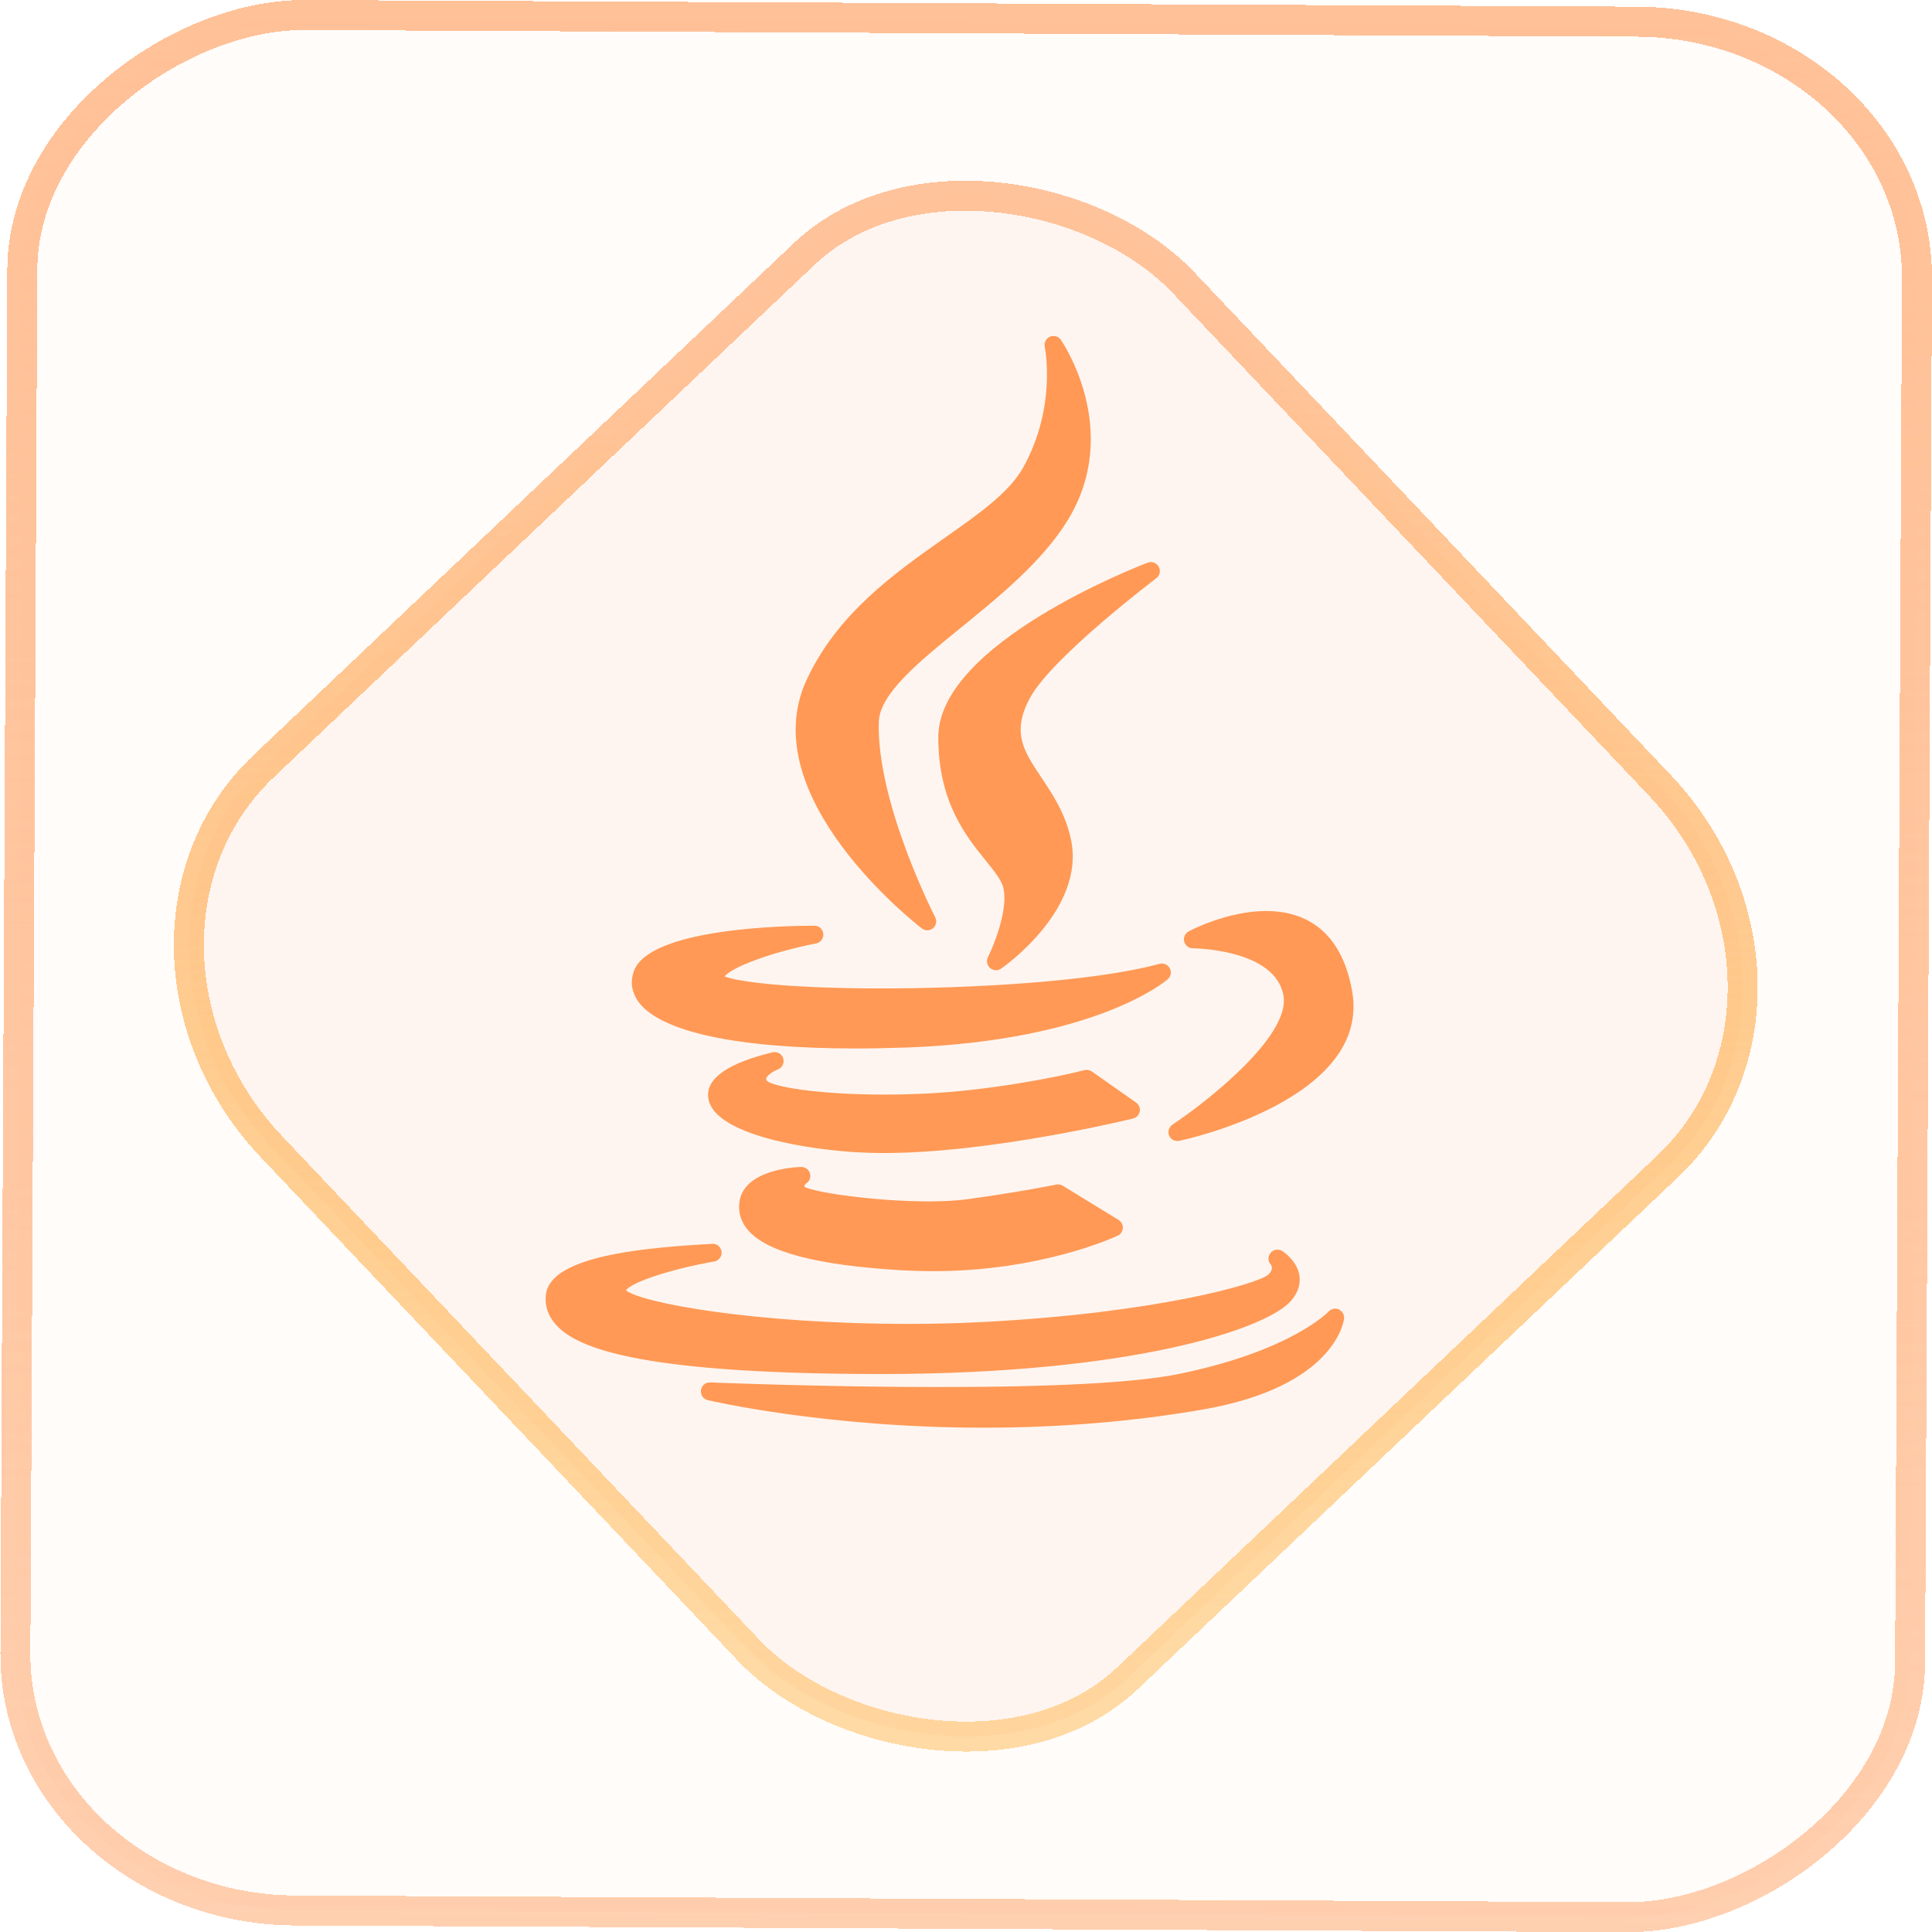 <?xml version="1.0" encoding="UTF-8" standalone="no"?>
<svg
   width="46"
   height="46"
   version="1.1"
   viewBox="0 0 12.171 12.171"
   id="svg12"
   sodipodi:docname="pattern-java-devel.svg"
   inkscape:version="1.3.2 (091e20ef0f, 2023-11-25)"
   xmlns:inkscape="http://www.inkscape.org/namespaces/inkscape"
   xmlns:sodipodi="http://sodipodi.sourceforge.net/DTD/sodipodi-0.dtd"
   xmlns:xlink="http://www.w3.org/1999/xlink"
   xmlns="http://www.w3.org/2000/svg"
   xmlns:svg="http://www.w3.org/2000/svg">
  <defs
     id="defs16">
    <linearGradient
       id="linearGradient7"
       inkscape:collect="always">
      <stop
         style="stop-color:#ff9955;stop-opacity:0.461;"
         offset="0"
         id="stop6" />
      <stop
         style="stop-color:#ffb583;stop-opacity:0.831;"
         offset="1"
         id="stop7" />
    </linearGradient>
    <linearGradient
       id="c"
       y1="523.8"
       x1="403.57"
       y2="536.8"
       x2="416.57"
       gradientUnits="userSpaceOnUse"
       gradientTransform="matrix(0.345,0,0,0.345,-134.804,-174.633)">
      <stop
         stop-color="#292c2f"
         id="stop1568" />
      <stop
         offset="1"
         stop-opacity="0"
         id="stop1570" />
    </linearGradient>
    <linearGradient
       xlink:href="#b-2"
       id="linearGradient4189"
       x1="14.369"
       y1="22.522"
       x2="26.522"
       y2="22.522"
       gradientUnits="userSpaceOnUse" />
    <linearGradient
       x1="36"
       gradientUnits="userSpaceOnUse"
       x2="14"
       y2="12"
       y1="44"
       id="b-2">
      <stop
         style="stop-color:#bfc9c9;stop-opacity:1"
         stop-color="#536161"
         id="stop1579" />
      <stop
         style="stop-color:#fbfbfb;stop-opacity:1"
         stop-color="#f4f5f5"
         offset="1"
         id="stop1581" />
    </linearGradient>
    <linearGradient
       xlink:href="#b-2"
       id="linearGradient4428"
       gradientUnits="userSpaceOnUse"
       x1="31.586"
       y1="36.345"
       x2="1.203"
       y2="6.723" />
    <linearGradient
       xlink:href="#b-2"
       id="linearGradient4189-3"
       x1="14.369"
       y1="22.522"
       x2="26.522"
       y2="22.522"
       gradientUnits="userSpaceOnUse"
       gradientTransform="translate(20.842,61.554)" />
    <linearGradient
       xlink:href="#b-2"
       id="linearGradient4428-5"
       gradientUnits="userSpaceOnUse"
       x1="31.586"
       y1="36.345"
       x2="1.203"
       y2="6.723"
       gradientTransform="translate(20.842,61.554)" />
    <linearGradient
       xlink:href="#b-2"
       id="linearGradient4189-3-3"
       x1="14.369"
       y1="22.522"
       x2="26.522"
       y2="22.522"
       gradientUnits="userSpaceOnUse"
       gradientTransform="translate(4.377,4.421)" />
    <linearGradient
       xlink:href="#b-2"
       id="linearGradient4428-5-5"
       gradientUnits="userSpaceOnUse"
       x1="31.586"
       y1="36.345"
       x2="1.203"
       y2="6.723"
       gradientTransform="translate(4.377,4.421)" />
    <linearGradient
       inkscape:collect="always"
       xlink:href="#linearGradient14"
       id="linearGradient15"
       x1="-9.685"
       y1="45.161"
       x2="11.988"
       y2="21.735"
       gradientUnits="userSpaceOnUse"
       gradientTransform="scale(0.265)" />
    <linearGradient
       id="linearGradient14"
       inkscape:collect="always">
      <stop
         style="stop-color:#ff9900;stop-opacity:0.345;"
         offset="0"
         id="stop12" />
      <stop
         style="stop-color:#ffb685;stop-opacity:0.816;"
         offset="1"
         id="stop13" />
    </linearGradient>
    <filter
       id="filter2917-3"
       x="-0.962"
       y="-0.667"
       width="2.924"
       height="2.335"
       color-interpolation-filters="sRGB">
      <feGaussianBlur
         stdDeviation="0.287"
         id="feGaussianBlur732-5" />
    </filter>
    <filter
       id="filter1"
       x="-0.962"
       y="-0.667"
       width="2.924"
       height="2.335"
       color-interpolation-filters="sRGB">
      <feGaussianBlur
         stdDeviation="0.287"
         id="feGaussianBlur1" />
    </filter>
    <filter
       id="filter2"
       x="-0.962"
       y="-0.667"
       width="2.924"
       height="2.335"
       color-interpolation-filters="sRGB">
      <feGaussianBlur
         stdDeviation="0.287"
         id="feGaussianBlur2" />
    </filter>
    <linearGradient
       id="_lgradient_20"
       x1="-0.3"
       y1="-0.261"
       x2="0.967"
       y2="0.866"
       gradientTransform="matrix(15.137,0,0,16.827,0.898,0.053)"
       gradientUnits="userSpaceOnUse">
      <stop
         offset="34.941%"
         stop-opacity="1"
         style="stop-color:rgb(178,229,107)"
         id="stop1" />
      <stop
         offset="53.849%"
         stop-opacity="1"
         style="stop-color:rgb(194,233,100)"
         id="stop2" />
      <stop
         offset="90.405%"
         stop-opacity="1"
         style="stop-color:rgb(236,244,81)"
         id="stop3" />
      <stop
         offset="100%"
         stop-opacity="1"
         style="stop-color:rgb(250,247,75)"
         id="stop4" />
    </linearGradient>
    <linearGradient
       inkscape:collect="always"
       xlink:href="#linearGradient7"
       id="linearGradient6"
       x1="-12.12"
       y1="6.117"
       x2="0.009"
       y2="6.117"
       gradientUnits="userSpaceOnUse" />
    <linearGradient
       id="b-2-5"
       y1="35.826"
       y2="-4.147"
       gradientUnits="userSpaceOnUse"
       x2="1.526"
       gradientTransform="matrix(0.188,0,0,0.188,2.951,2.811)"
       x1="0.191">
      <stop
         stop-color="#d35400"
         id="stop7-9-6"
         offset="0"
         style="stop-color:#ff9e5e;stop-opacity:1;" />
      <stop
         offset="1"
         stop-color="#f67400"
         stop-opacity=".941"
         id="stop9-1-2" />
    </linearGradient>
    <linearGradient
       id="linearGradient4308">
      <stop
         style="stop-color:#884d2c;stop-opacity:1"
         offset="0"
         id="stop363" />
      <stop
         style="stop-color:#ffc169;stop-opacity:1"
         offset="1"
         id="stop365" />
    </linearGradient>
    <linearGradient
       id="linearGradient4513">
      <stop
         style="stop-color:#000000;stop-opacity:1;"
         offset="0"
         id="stop353" />
      <stop
         style="stop-color:#000000;stop-opacity:0;"
         offset="1"
         id="stop355" />
    </linearGradient>
    <linearGradient
       id="linearGradient4325">
      <stop
         offset="0"
         style="stop-color:#2a2c2f;stop-opacity:1"
         id="stop358" />
      <stop
         offset="1"
         style="stop-color:#424649;stop-opacity:1"
         id="stop360" />
    </linearGradient>
    <linearGradient
       id="a"
       gradientUnits="userSpaceOnUse"
       x1="25"
       x2="25"
       y1="6"
       y2="26">
      <stop
         offset="0"
         id="stop1047" />
      <stop
         offset="1"
         stop-color="#292c2f"
         id="stop1049" />
    </linearGradient>
    <linearGradient
       id="a-3">
      <stop
         offset="0"
         stop-color="#f67400"
         id="stop1590"
         style="stop-color:#ff8b24;stop-opacity:1;" />
      <stop
         offset="1"
         stop-color="#f39c1f"
         id="stop1592" />
    </linearGradient>
    <clipPath
       clipPathUnits="userSpaceOnUse"
       id="clipPath1">
      <g
         id="g2">
        <rect
           width="16"
           height="16"
           id="rect1"
           x="0"
           y="0" />
      </g>
    </clipPath>
  </defs>
  <sodipodi:namedview
     id="namedview14"
     pagecolor="#000000"
     bordercolor="#666666"
     borderopacity="1.0"
     inkscape:showpageshadow="2"
     inkscape:pageopacity="0.0"
     inkscape:pagecheckerboard="0"
     inkscape:deskcolor="#d1d1d1"
     showgrid="false"
     inkscape:zoom="7.375"
     inkscape:cx="19.79661"
     inkscape:cy="48.271186"
     inkscape:window-width="1920"
     inkscape:window-height="996"
     inkscape:window-x="0"
     inkscape:window-y="0"
     inkscape:window-maximized="1"
     inkscape:current-layer="svg12">
    <inkscape:grid
       type="xygrid"
       id="grid244"
       originx="9.789"
       originy="-31.749"
       spacingy="1"
       spacingx="1"
       units="px"
       visible="false" />
  </sodipodi:namedview>
  <rect
     x="-12.026"
     y="0.149"
     width="11.941"
     height="11.936"
     rx="1.612"
     stroke="url(#paint4_linear_77:23)"
     shape-rendering="crispEdges"
     id="rect5-6-7-3"
     ry="1.774"
     transform="matrix(0.005,-1,1,0.005,0,0)"
     style="fill:#ffe0cc;fill-opacity:0.098;stroke:url(#linearGradient6);stroke-width:0.189;stroke-opacity:1" />
  <rect
     x="-3.727"
     y="4.645"
     width="7.913"
     height="7.912"
     rx="1.612"
     shape-rendering="crispEdges"
     id="rect5-6-6-6-6"
     style="fill:#ffc299;fill-opacity:0.102;stroke:url(#linearGradient15);stroke-width:0.189;stroke-opacity:1"
     ry="1.774"
     transform="matrix(0.726,-0.688,0.688,0.726,0,0)" />
  <path
     class="ColorScheme-Text"
     fill-rule="evenodd"
     d="M 7.194,2.908 C 6.594,3.331 5.914,3.81 5.549,4.602 4.915,5.984 6.844,7.492 6.927,7.555 c 0.02,0.015 0.042,0.023 0.065,0.023 0.024,0 0.049,-0.009 0.068,-0.025 0.038,-0.032 0.049,-0.087 0.026,-0.131 C 7.079,7.408 6.387,6.063 6.413,5.098 6.422,4.761 6.892,4.38 7.39,3.976 7.846,3.606 8.364,3.187 8.666,2.696 9.33,1.617 8.591,0.555 8.585,0.545 8.555,0.503 8.5,0.489 8.455,0.509 8.409,0.529 8.383,0.58 8.393,0.629 8.395,0.636 8.539,1.338 8.139,2.061 7.974,2.36 7.613,2.615 7.194,2.908 Z m 2.53,0.477 c 0.042,-0.032 0.055,-0.09 0.029,-0.137 -0.026,-0.047 -0.081,-0.067 -0.132,-0.048 -0.101,0.038 -2.498,0.962 -2.498,2.078 0,0.77 0.328,1.176 0.569,1.473 0.094,0.116 0.175,0.217 0.202,0.302 0.075,0.248 -0.103,0.695 -0.179,0.846 -0.021,0.044 -0.01,0.096 0.026,0.128 0.02,0.017 0.045,0.026 0.07,0.026 0.021,0 0.042,-0.006 0.061,-0.019 C 7.914,8.007 8.879,7.324 8.707,6.501 8.642,6.189 8.488,5.96 8.353,5.758 8.143,5.446 7.991,5.22 8.221,4.803 8.491,4.317 9.712,3.394 9.724,3.385 Z M 3.488,8.072 c -0.042,0.123 -0.022,0.245 0.055,0.354 0.26,0.361 1.18,0.559 2.59,0.559 8.666e-4,0 8.666e-4,0 8.666e-4,0 0.191,0 0.393,-0.004 0.6,-0.011 2.256,-0.081 3.092,-0.783 3.127,-0.814 0.037,-0.032 0.048,-0.087 0.024,-0.13 -0.023,-0.044 -0.074,-0.066 -0.122,-0.053 C 8.968,8.193 7.486,8.27 6.456,8.27 5.305,8.27 4.718,8.187 4.574,8.127 4.648,8.025 5.103,7.844 5.666,7.734 5.719,7.723 5.757,7.673 5.751,7.619 5.746,7.564 5.7,7.523 5.646,7.523 c -0.33,0 -1.986,0.027 -2.158,0.549 v 0 0 0 0 0 z M 11.035,7.348 c -0.465,0 -0.907,0.233 -0.925,0.243 -0.043,0.023 -0.065,0.073 -0.053,0.12 0.011,0.047 0.054,0.081 0.103,0.081 0.009,0 0.992,0.008 1.082,0.569 0.079,0.484 -0.93,1.27 -1.325,1.531 -0.042,0.029 -0.06,0.083 -0.04,0.13 0.017,0.04 0.056,0.065 0.099,0.065 0.007,0 0.015,-8.67e-4 0.022,-0.002 C 10.092,10.066 12.293,9.581 12.06,8.299 11.919,7.513 11.425,7.348 11.035,7.348 Z M 9.527,9.736 c 0.007,-0.041 -0.01,-0.083 -0.044,-0.107 L 8.955,9.259 c -0.026,-0.018 -0.059,-0.023 -0.089,-0.016 -0.005,0.002 -0.557,0.146 -1.358,0.236 -0.318,0.036 -0.674,0.055 -1.03,0.055 -0.801,0 -1.324,-0.094 -1.401,-0.164 -0.01,-0.019 -0.007,-0.028 -0.005,-0.033 0.014,-0.038 0.088,-0.084 0.136,-0.102 0.053,-0.02 0.081,-0.077 0.065,-0.131 -0.016,-0.055 -0.072,-0.086 -0.127,-0.073 -0.529,0.127 -0.788,0.307 -0.769,0.531 0.033,0.398 0.955,0.602 1.735,0.657 0.112,0.006 0.233,0.011 0.361,0.011 0,0 0,0 0,0 1.297,0 2.958,-0.407 2.974,-0.411 0.041,-0.01 0.072,-0.043 0.08,-0.084 v 0 0 0 z m -3.979,0.855 c 0.04,-0.026 0.058,-0.075 0.043,-0.12 -0.014,-0.046 -0.056,-0.075 -0.104,-0.075 -0.071,0.002 -0.694,0.03 -0.738,0.427 -0.013,0.119 0.021,0.227 0.101,0.322 0.224,0.265 0.828,0.423 1.846,0.482 0.12,0.006 0.244,0.01 0.364,0.01 1.295,0 2.167,-0.406 2.204,-0.423 0.035,-0.016 0.058,-0.051 0.061,-0.09 0.002,-0.039 -0.017,-0.076 -0.051,-0.097 L 8.607,10.619 c -0.023,-0.014 -0.051,-0.018 -0.078,-0.013 -0.003,8.63e-4 -0.427,0.088 -1.066,0.175 -0.121,0.016 -0.273,0.025 -0.451,0.025 -0.638,0 -1.348,-0.104 -1.485,-0.172 -0.002,-0.013 8.668e-4,-0.029 0.02,-0.043 v 0 0 z m 0.909,2.271 c 2.966,-0.003 4.558,-0.53 4.865,-0.862 0.108,-0.117 0.12,-0.228 0.111,-0.301 -0.023,-0.179 -0.185,-0.289 -0.205,-0.301 -0.044,-0.029 -0.104,-0.021 -0.139,0.019 -0.035,0.041 -0.036,0.099 -8.68e-4,0.139 0.019,0.024 0.029,0.065 -0.025,0.12 -0.122,0.114 -1.359,0.462 -3.417,0.567 -0.283,0.015 -0.578,0.022 -0.88,0.022 -1.843,0 -3.192,-0.252 -3.37,-0.4 0.068,-0.098 0.546,-0.255 1.053,-0.343 0.057,-0.01 0.096,-0.064 0.088,-0.121 -0.01,-0.058 -0.062,-0.097 -0.12,-0.089 -0.015,0.002 -0.063,0.005 -0.12,0.007 -0.837,0.051 -1.804,0.166 -1.856,0.597 -0.015,0.131 0.024,0.25 0.116,0.354 0.226,0.254 0.876,0.592 3.898,0.592 0,0 0,0 0,0 v 0 z m 5.447,-0.769 c -0.042,-0.019 -0.092,-0.009 -0.123,0.024 -0.005,0.006 -0.45,0.471 -1.791,0.745 -0.514,0.103 -1.477,0.155 -2.864,0.155 -1.389,0 -2.712,-0.055 -2.725,-0.055 -0.055,-0.003 -0.102,0.037 -0.11,0.092 -0.007,0.055 0.028,0.106 0.081,0.119 0.013,0.003 1.399,0.328 3.293,0.328 0.909,0 1.793,-0.074 2.629,-0.219 1.557,-0.273 1.667,-1.046 1.67,-1.079 0.006,-0.045 -0.019,-0.089 -0.061,-0.109 z"
     id="path23"
     style="isolation:isolate;fill:#ff9955;fill-opacity:1;stroke-width:0.5"
     clip-path="url(#clipPath1)"
     transform="matrix(0.528,0,0,0.529,2.15,1.852)" />
</svg>
